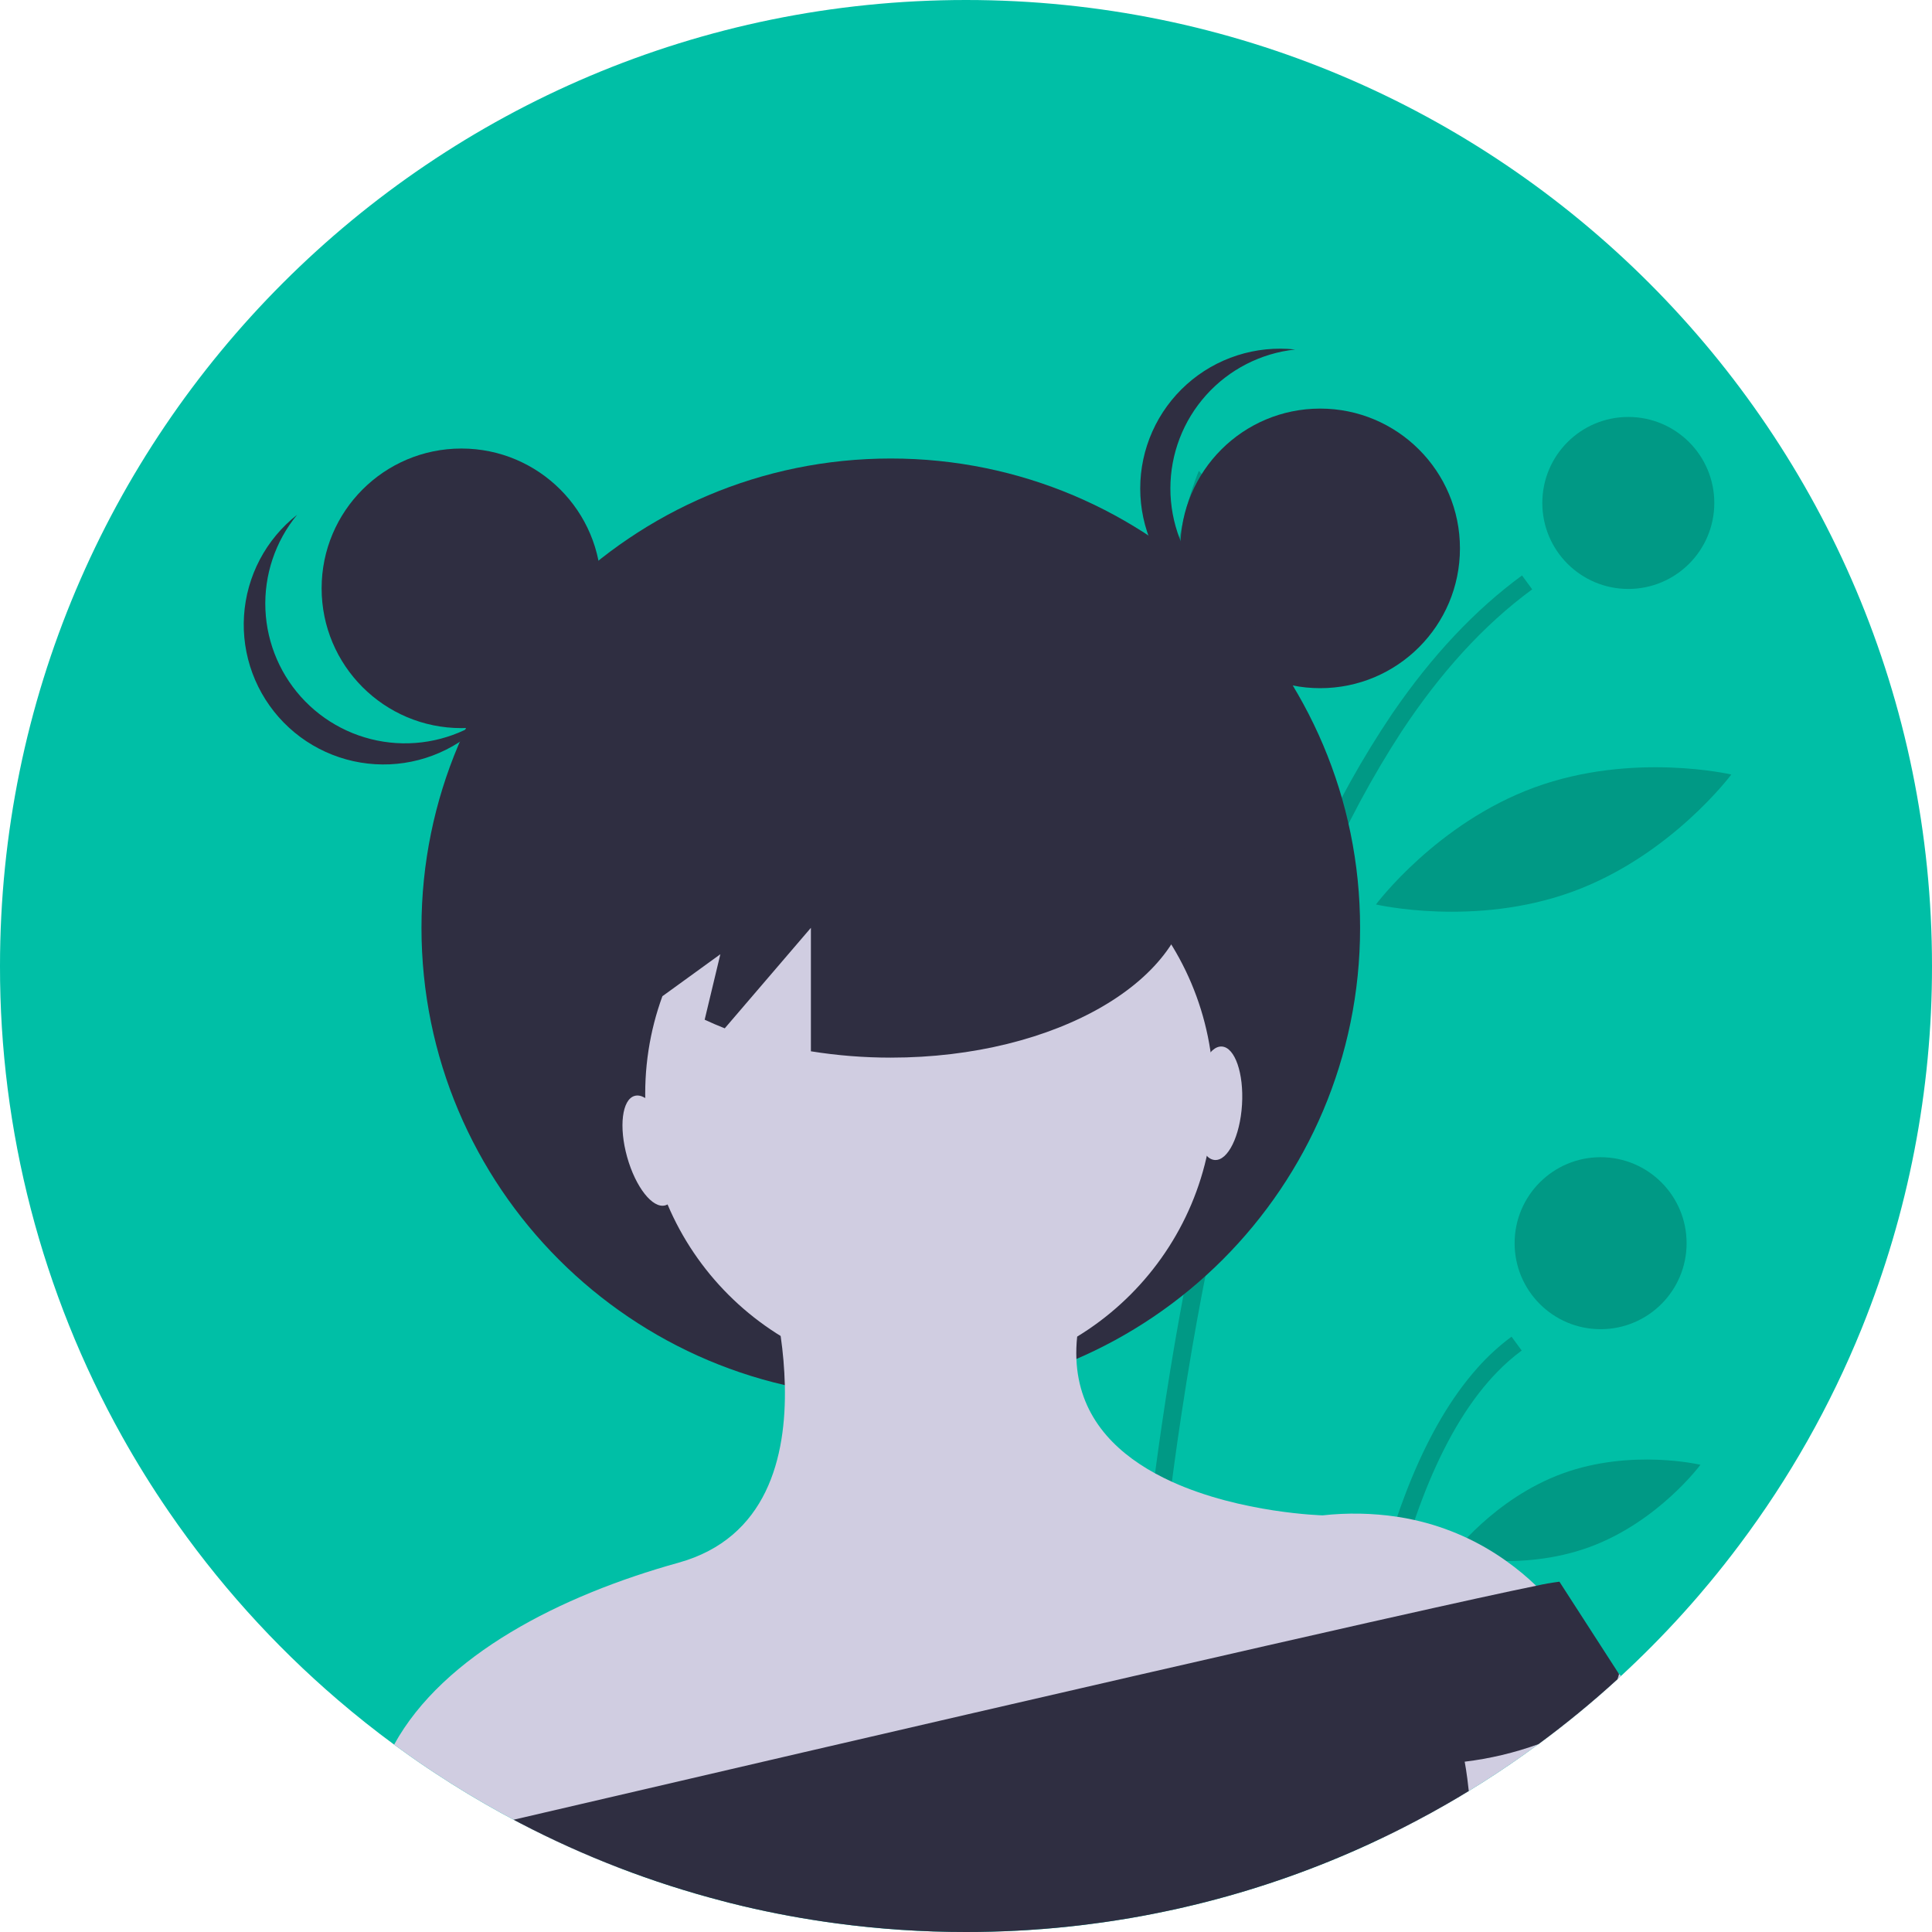 <svg width="210" height="210" viewBox="0 0 210 210" fill="none" xmlns="http://www.w3.org/2000/svg">
<path d="M210 105C210.016 118.489 207.426 131.853 202.373 144.359C202.361 144.387 202.351 144.412 202.339 144.44V144.443C198.942 152.817 194.474 160.716 189.046 167.941C187.999 169.339 186.919 170.708 185.806 172.048C185.399 172.539 184.986 173.026 184.573 173.508C182.445 175.978 180.206 178.344 177.857 180.606C177.31 181.134 176.757 181.656 176.198 182.172C176.067 182.293 175.937 182.411 175.806 182.532C173.07 185.033 170.203 187.387 167.217 189.584C165.213 191.066 163.157 192.473 161.047 193.806C160.584 194.101 160.118 194.391 159.649 194.676C158.835 195.173 158.014 195.658 157.186 196.133C156.105 196.754 155.01 197.355 153.902 197.937C153.455 198.177 153.005 198.407 152.554 198.636C151.896 198.975 151.234 199.301 150.566 199.621C150.451 199.677 150.336 199.733 150.221 199.786C149.786 199.997 149.345 200.202 148.904 200.407C143.159 203.057 137.184 205.177 131.054 206.741C131.02 206.751 130.989 206.757 130.955 206.766C130.554 206.869 130.15 206.968 129.746 207.064C129.445 207.139 129.14 207.21 128.836 207.279C128.798 207.291 128.76 207.3 128.721 207.307C128.097 207.453 127.472 207.592 126.842 207.72C126.487 207.794 126.133 207.869 125.779 207.94C125.565 207.987 125.347 208.027 125.133 208.068C124.863 208.121 124.596 208.17 124.325 208.223C124.176 208.254 124.027 208.279 123.875 208.304C123.533 208.366 123.191 208.428 122.853 208.487C122.275 208.587 121.691 208.683 121.11 208.77C120.688 208.835 120.268 208.897 119.846 208.956C119.349 209.028 118.852 209.093 118.351 209.155C118.215 209.177 118.078 209.192 117.941 209.208C117.764 209.23 117.587 209.251 117.41 209.273C117.053 209.317 116.696 209.357 116.335 209.394C116.149 209.416 115.966 209.435 115.779 209.453C115.425 209.491 115.071 209.525 114.717 209.556C114.26 209.599 113.803 209.637 113.344 209.674C112.785 209.717 112.229 209.758 111.666 209.792C111.306 209.814 110.946 209.835 110.582 209.854C109.656 209.904 108.731 209.938 107.799 209.963C107.336 209.975 106.87 209.984 106.404 209.991H106.394C105.932 209.997 105.466 210 105 210C100.277 210.002 95.56 209.686 90.881 209.056C87.448 208.596 84.07 207.972 80.747 207.186C80.614 207.154 80.48 207.123 80.35 207.089C80.014 207.012 79.682 206.928 79.349 206.844C79.054 206.769 78.762 206.692 78.467 206.614C70.861 204.635 63.504 201.801 56.535 198.167C56.501 198.149 56.464 198.13 56.429 198.111C56.227 198.006 56.029 197.903 55.83 197.795C55.392 197.565 54.956 197.331 54.522 197.092C52.052 195.735 49.646 194.283 47.303 192.737C46.7 192.343 46.103 191.942 45.513 191.535C45.324 191.404 45.137 191.274 44.951 191.143C44.755 191.007 44.559 190.87 44.367 190.733C43.854 190.37 43.345 190.002 42.838 189.631C40.742 188.09 38.707 186.473 36.734 184.781C29.742 178.793 23.564 171.916 18.356 164.325C16.539 161.678 14.842 158.947 13.268 156.13C4.539 140.504 -0.029 122.898 -0 105C-0 47.011 47.011 0 105 0C162.989 0 210 47.011 210 105Z" fill="#00BFA6"/>
<path opacity="0.2" d="M121.884 207.089C122.219 207.012 122.552 206.928 122.884 206.844C123.179 206.769 123.471 206.692 123.766 206.614C123.782 205.996 123.804 205.315 123.825 204.579C124.009 198.813 124.44 189.531 125.459 178.348C125.515 177.748 125.571 177.145 125.627 176.537C125.991 172.747 126.416 168.761 126.926 164.629C126.941 164.493 126.96 164.359 126.975 164.223C127.389 160.874 127.858 157.435 128.386 153.931C128.755 151.48 129.155 149.002 129.585 146.497C129.616 146.323 129.647 146.146 129.678 145.972C129.802 145.248 129.93 144.527 130.06 143.8C130.424 141.778 130.812 139.743 131.219 137.708C132.651 130.551 134.356 123.35 136.391 116.345C138.458 109.08 141.004 101.96 144.011 95.031C146.344 89.649 149.123 84.471 152.318 79.552C152.365 79.48 152.411 79.412 152.458 79.34C156.543 73.186 161.212 67.964 166.543 64.059L165.437 62.55C160.33 66.293 155.645 71.274 151.383 77.492C151.361 77.523 151.343 77.551 151.321 77.582C148.116 82.335 145.318 87.35 142.958 92.574C139.798 99.562 137.132 106.763 134.981 114.124C132.943 120.964 131.115 128.375 129.498 136.357C128.929 139.169 128.387 142.049 127.87 144.999C127.783 145.503 127.696 146.006 127.609 146.512C127.609 146.519 127.606 146.528 127.606 146.534C127.472 147.311 127.345 148.087 127.215 148.873C126.891 150.852 126.587 152.815 126.301 154.763C125.86 157.764 125.461 160.713 125.105 163.611C124.987 164.567 124.873 165.517 124.764 166.459C124.608 167.789 124.461 169.101 124.322 170.395C124.127 172.197 123.948 173.96 123.785 175.686L123.738 176.161C123.714 176.434 123.689 176.708 123.664 176.978C122.403 190.581 122.008 201.569 121.884 207.089Z" fill="black"/>
<path opacity="0.2" d="M145.698 198.167C145.732 198.149 145.77 198.13 145.804 198.111C146.444 197.779 147.078 197.44 147.711 197.092C147.919 194.613 148.199 191.889 148.566 189.025C148.643 188.435 148.721 187.835 148.808 187.232C148.851 186.909 148.898 186.583 148.945 186.254C149.311 183.731 149.746 181.128 150.268 178.512C152.39 167.838 155.912 156.928 161.762 150.194C162.076 149.83 162.396 149.482 162.728 149.144C163.552 148.288 164.447 147.503 165.403 146.798L164.297 145.291C162.962 146.279 161.734 147.402 160.631 148.643C160.243 149.075 159.864 149.525 159.494 149.992C154.111 156.767 150.749 166.798 148.656 176.729C148.109 179.32 147.649 181.908 147.258 184.427C147.158 185.086 147.063 185.738 146.972 186.384C146.366 190.653 145.965 194.685 145.698 198.167Z" fill="black"/>
<path opacity="0.2" d="M176.99 64.016C182.152 64.016 186.337 59.831 186.337 54.669C186.337 49.507 182.152 45.322 176.99 45.322C171.827 45.322 167.643 49.507 167.643 54.669C167.643 59.831 171.827 64.016 176.99 64.016Z" fill="black"/>
<path opacity="0.2" d="M173.979 144.477C179.142 144.477 183.326 140.293 183.326 135.13C183.326 129.968 179.142 125.783 173.979 125.783C168.817 125.783 164.632 129.968 164.632 135.13C164.632 140.293 168.817 144.477 173.979 144.477Z" fill="black"/>
<path opacity="0.2" d="M139.882 70.369C141.864 81.552 137.488 91.677 137.488 91.677C137.488 91.677 129.899 83.672 127.917 72.49C125.935 61.307 130.311 51.181 130.311 51.181C130.311 51.181 137.9 59.186 139.882 70.369Z" fill="black"/>
<path opacity="0.2" d="M170.946 96.914C160.28 100.814 149.562 98.311 149.562 98.311C149.562 98.311 156.137 89.485 166.803 85.585C177.469 81.684 188.187 84.187 188.187 84.187C188.187 84.187 181.612 93.014 170.946 96.914Z" fill="black"/>
<path opacity="0.2" d="M172.755 168.166C165.278 170.899 157.755 169.116 157.755 169.116C157.755 169.116 162.354 162.9 169.83 160.167C177.306 157.433 184.829 159.216 184.829 159.216C184.829 159.216 180.231 165.432 172.755 168.166Z" fill="black"/>
<path d="M136.674 166.593L137.053 166.788C137.016 167.192 136.925 167.441 136.674 166.593Z" fill="#2F2E41"/>
<path d="M137.174 166.723C137.177 166.767 137.183 166.813 137.186 166.857L137.053 166.788C137.056 166.748 137.059 166.705 137.065 166.661C137.096 166.117 137.059 165.474 137.174 166.723Z" fill="#2F2E41"/>
<path d="M96.825 151.862C124.998 151.862 147.836 129.023 147.836 100.85C147.836 72.677 124.998 49.838 96.825 49.838C68.652 49.838 45.813 72.677 45.813 100.85C45.813 129.023 68.652 151.862 96.825 151.862Z" fill="#2F2E41"/>
<path d="M101.024 149.782C118.085 149.782 131.916 135.951 131.916 118.89C131.916 101.829 118.085 87.998 101.024 87.998C83.962 87.998 70.131 101.829 70.131 118.89C70.131 135.951 83.962 149.782 101.024 149.782Z" fill="#D0CDE1"/>
<path d="M171.563 178.099L171.526 178.109L164.341 179.833L149.38 183.424L147.339 183.915L124.587 189.373L122.654 189.839L67.455 203.085C63.723 201.658 60.077 200.016 56.535 198.167C56.501 198.149 56.464 198.13 56.43 198.111C56.228 198.006 56.029 197.903 55.83 197.795C55.392 197.565 54.956 197.331 54.522 197.092C52.053 195.735 49.646 194.283 47.303 192.737C46.7 192.343 46.104 191.942 45.514 191.535C45.324 191.404 45.138 191.274 44.951 191.143C44.756 191.007 44.56 190.87 44.367 190.733C43.855 190.37 43.345 190.002 42.839 189.631C48.201 179.885 60.968 173.408 73.736 169.864C83.373 167.186 85.491 158.385 85.308 150.554C85.261 148.767 85.11 146.985 84.854 145.217C84.465 142.402 83.846 139.624 83.003 136.91L113.897 137.941L117.084 145.285C116.997 146.092 116.969 146.904 117.001 147.714C117.243 153.738 120.961 157.634 125.55 160.147C126.146 160.473 126.758 160.777 127.379 161.06C134.903 164.48 143.76 164.713 143.76 164.713C146.457 164.415 149.181 164.466 151.865 164.866C152.517 164.965 153.151 165.084 153.766 165.223C157.357 166.025 160.75 167.544 163.741 169.687C164.884 170.5 165.965 171.396 166.975 172.368C168.771 174.049 170.316 175.979 171.563 178.099Z" fill="#D0CDE1"/>
<path d="M176.198 182.172C176.067 182.293 175.937 182.411 175.806 182.532C173.07 185.033 170.203 187.387 167.217 189.584C165.213 191.066 163.157 192.473 161.047 193.806C160.585 194.101 160.119 194.391 159.65 194.676C158.836 195.173 158.014 195.658 157.186 196.133C156.105 196.754 155.01 197.355 153.902 197.937C153.455 198.177 153.005 198.407 152.554 198.636C151.896 198.975 151.234 199.301 150.566 199.621C150.451 199.677 150.336 199.733 150.221 199.786L148.907 198.695L164.34 179.833L167.444 176.04C167.444 176.04 168.683 176.04 171.526 178.109C173.097 179.278 174.581 180.559 175.968 181.942C176.043 182.02 176.12 182.094 176.198 182.172Z" fill="#D0CDE1"/>
<path d="M175.98 181.961C175.939 182.156 175.881 182.347 175.807 182.532C173.07 185.033 170.203 187.387 167.217 189.584C164.627 190.518 161.939 191.157 159.205 191.488C159.205 191.488 159.438 192.656 159.65 194.676C158.836 195.173 158.015 195.658 157.186 196.133C156.105 196.754 155.011 197.356 153.903 197.937C153.455 198.177 153.005 198.407 152.554 198.636C151.896 198.975 151.234 199.301 150.566 199.621C150.451 199.677 150.336 199.733 150.221 199.786C149.786 199.997 149.345 200.202 148.904 200.407C143.159 203.057 137.184 205.177 131.054 206.741C131.02 206.751 130.989 206.757 130.955 206.766C130.554 206.869 130.15 206.968 129.746 207.064C129.445 207.139 129.141 207.21 128.836 207.279C128.799 207.291 128.76 207.3 128.721 207.307C128.097 207.453 127.472 207.592 126.842 207.72C126.488 207.794 126.133 207.869 125.779 207.94C125.565 207.987 125.348 208.027 125.133 208.068C124.863 208.121 124.596 208.17 124.325 208.223C124.176 208.254 124.027 208.279 123.875 208.304C123.533 208.366 123.192 208.428 122.853 208.487C122.275 208.587 121.691 208.683 121.11 208.77C120.688 208.835 120.268 208.897 119.846 208.956C119.349 209.028 118.852 209.093 118.352 209.155C118.215 209.177 118.078 209.192 117.942 209.208C117.765 209.23 117.587 209.251 117.41 209.273C117.053 209.317 116.696 209.357 116.336 209.394C116.149 209.416 115.966 209.435 115.779 209.453C115.425 209.491 115.071 209.525 114.717 209.556C114.26 209.599 113.804 209.637 113.344 209.674C112.785 209.717 112.229 209.758 111.666 209.792C111.306 209.814 110.946 209.835 110.582 209.854C109.657 209.904 108.731 209.938 107.799 209.963C107.336 209.975 106.87 209.985 106.404 209.991H106.395C105.932 209.997 105.466 210 105 210C100.278 210.002 95.561 209.687 90.881 209.056C87.448 208.596 84.07 207.973 80.747 207.186C80.614 207.154 80.48 207.123 80.35 207.089C80.014 207.012 79.682 206.928 79.349 206.844C79.054 206.769 78.762 206.692 78.467 206.614C70.861 204.635 63.504 201.801 56.535 198.167C56.501 198.149 56.464 198.13 56.43 198.111C56.228 198.006 56.029 197.903 55.83 197.795C72.882 193.821 99.828 187.556 123.21 182.187C123.866 182.038 124.517 181.889 125.164 181.74C133.8 179.758 141.89 177.913 148.733 176.369C149.442 176.211 150.135 176.055 150.815 175.903C158.168 174.25 163.878 172.995 166.975 172.368C167.81 172.177 168.654 172.029 169.503 171.924L175.968 181.942L175.98 181.961Z" fill="#2F2E41"/>
<path d="M50.154 79.143C58.546 79.143 65.349 72.34 65.349 63.948C65.349 55.556 58.546 48.753 50.154 48.753C41.763 48.753 34.959 55.556 34.959 63.948C34.959 72.34 41.763 79.143 50.154 79.143Z" fill="#2F2E41"/>
<path d="M143.495 74.802C151.887 74.802 158.69 67.999 158.69 59.606C158.69 51.215 151.887 44.412 143.495 44.412C135.103 44.412 128.3 51.215 128.3 59.606C128.3 67.999 135.103 74.802 143.495 74.802Z" fill="#2F2E41"/>
<path d="M127.215 53.094C127.215 49.347 128.601 45.731 131.105 42.943C133.609 40.155 137.055 38.391 140.781 37.989C138.659 37.758 136.512 37.975 134.48 38.629C132.448 39.282 130.576 40.356 128.987 41.782C127.398 43.207 126.127 44.951 125.257 46.9C124.386 48.849 123.937 50.96 123.937 53.094C123.937 55.229 124.386 57.34 125.257 59.289C126.127 61.238 127.398 62.982 128.987 64.407C130.576 65.832 132.448 66.907 134.48 67.56C136.512 68.213 138.659 68.431 140.781 68.2C137.055 67.798 133.609 66.034 131.105 63.246C128.601 60.457 127.215 56.842 127.215 53.094V53.094Z" fill="#2F2E41"/>
<path d="M33.176 76.239C30.554 73.562 29.013 70.01 28.85 66.265C28.688 62.521 29.915 58.849 32.295 55.955C30.617 57.274 29.236 58.932 28.242 60.821C27.248 62.71 26.663 64.788 26.525 66.918C26.387 69.048 26.7 71.183 27.442 73.184C28.185 75.186 29.341 77.008 30.835 78.533C32.329 80.058 34.127 81.251 36.113 82.034C38.099 82.817 40.227 83.173 42.36 83.079C44.492 82.984 46.581 82.442 48.49 81.486C50.398 80.531 52.085 79.184 53.438 77.533C50.496 79.854 46.799 81.006 43.059 80.767C39.319 80.528 35.799 78.915 33.176 76.239V76.239Z" fill="#2F2E41"/>
<path d="M96.824 76.972C78.842 76.972 64.264 85.476 64.264 95.966C64.264 100.66 67.194 104.949 72.031 108.263L78.299 103.721L76.594 110.837C77.302 111.164 78.024 111.482 78.777 111.775L88.141 100.85V114.271C91.013 114.731 93.916 114.962 96.824 114.96C114.807 114.96 129.385 106.456 129.385 95.966C129.385 85.476 114.807 76.972 96.824 76.972Z" fill="#2F2E41"/>
<path d="M128.3 59.606C128.3 59.606 125.94 70.46 140.687 74.802L128.3 59.606Z" fill="#2F2E41"/>
<path d="M64.264 61.582C64.264 61.582 69.691 73.716 53.41 79.143L64.264 61.582Z" fill="#2F2E41"/>
<path d="M72.312 131.018C73.681 130.635 74.045 127.66 73.125 124.374C72.205 121.089 70.35 118.735 68.981 119.119C67.611 119.502 67.247 122.477 68.167 125.763C69.087 129.048 70.943 131.402 72.312 131.018Z" fill="#D0CDE1"/>
<path d="M135.001 120.078C135.21 116.672 134.23 113.84 132.811 113.753C131.392 113.666 130.071 116.356 129.862 119.762C129.652 123.167 130.632 125.999 132.051 126.087C133.471 126.174 134.791 123.484 135.001 120.078Z" fill="#D0CDE1"/>
</svg>
